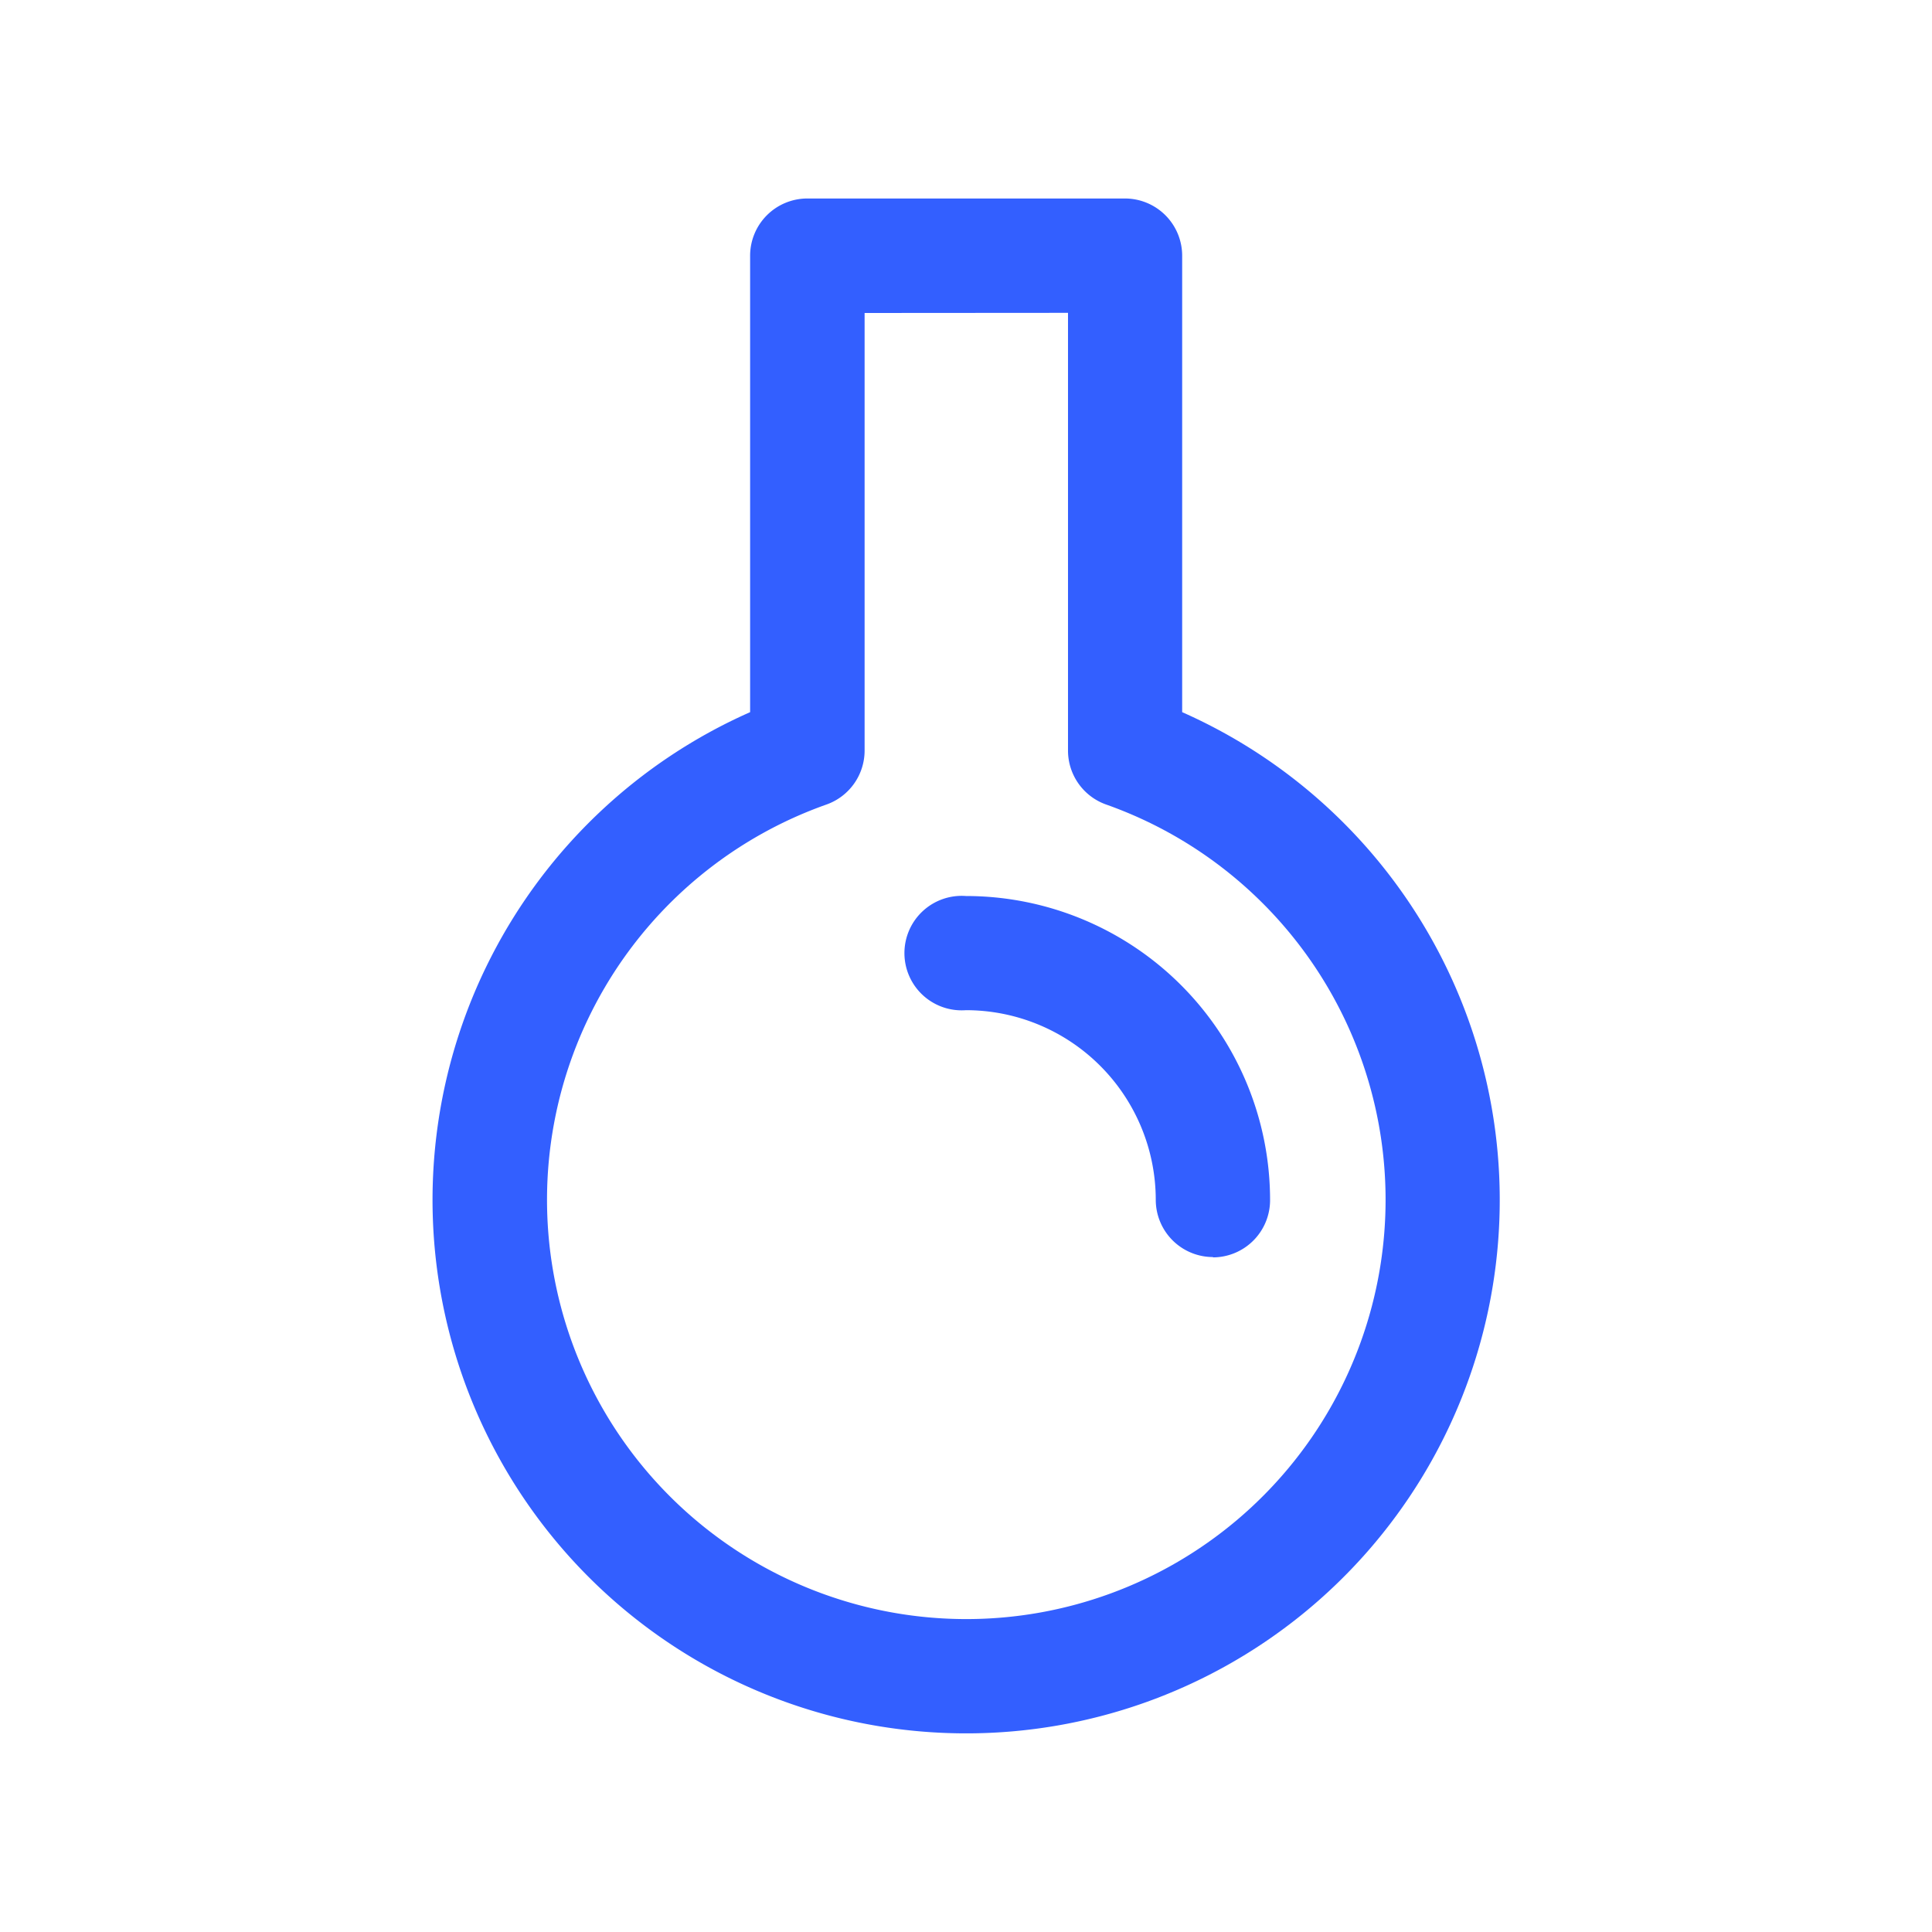 <svg id="icon_맞춤" xmlns="http://www.w3.org/2000/svg" xmlns:xlink="http://www.w3.org/1999/xlink" width="54" height="54" viewBox="0 0 54 54">
  <defs>
    <clipPath id="clip-path">
      <rect id="사각형_26812" data-name="사각형 26812" width="54" height="54" fill="none"/>
    </clipPath>
  </defs>
  <g id="그룹_22630" data-name="그룹 22630" clip-path="url(#clip-path)">
    <path id="패스_74204" data-name="패스 74204" d="M39.549,40.7a1.6,1.6,0,0,1-1.6-1.6A5.306,5.306,0,0,0,32.644,33.8a1.6,1.6,0,1,1,0-3.191,8.5,8.5,0,0,1,8.5,8.5,1.6,1.6,0,0,1-1.6,1.6" transform="translate(-5.645 -5.565)" fill="#335fff"/>
    <path id="패스_74205" data-name="패스 74205" d="M29.687,49.682a14.909,14.909,0,0,1-6.034-28.543V8.382a1.6,1.6,0,0,1,1.6-1.6h8.876a1.6,1.6,0,0,1,1.6,1.6V21.139a14.909,14.909,0,0,1-6.033,28.543m-2.843-39.7V22.22a1.6,1.6,0,0,1-1.064,1.5,11.719,11.719,0,1,0,7.813,0,1.6,1.6,0,0,1-1.064-1.5V9.978Z" transform="translate(-2.687 -1.234)" fill="#335fff"/>
  </g>
</svg>
